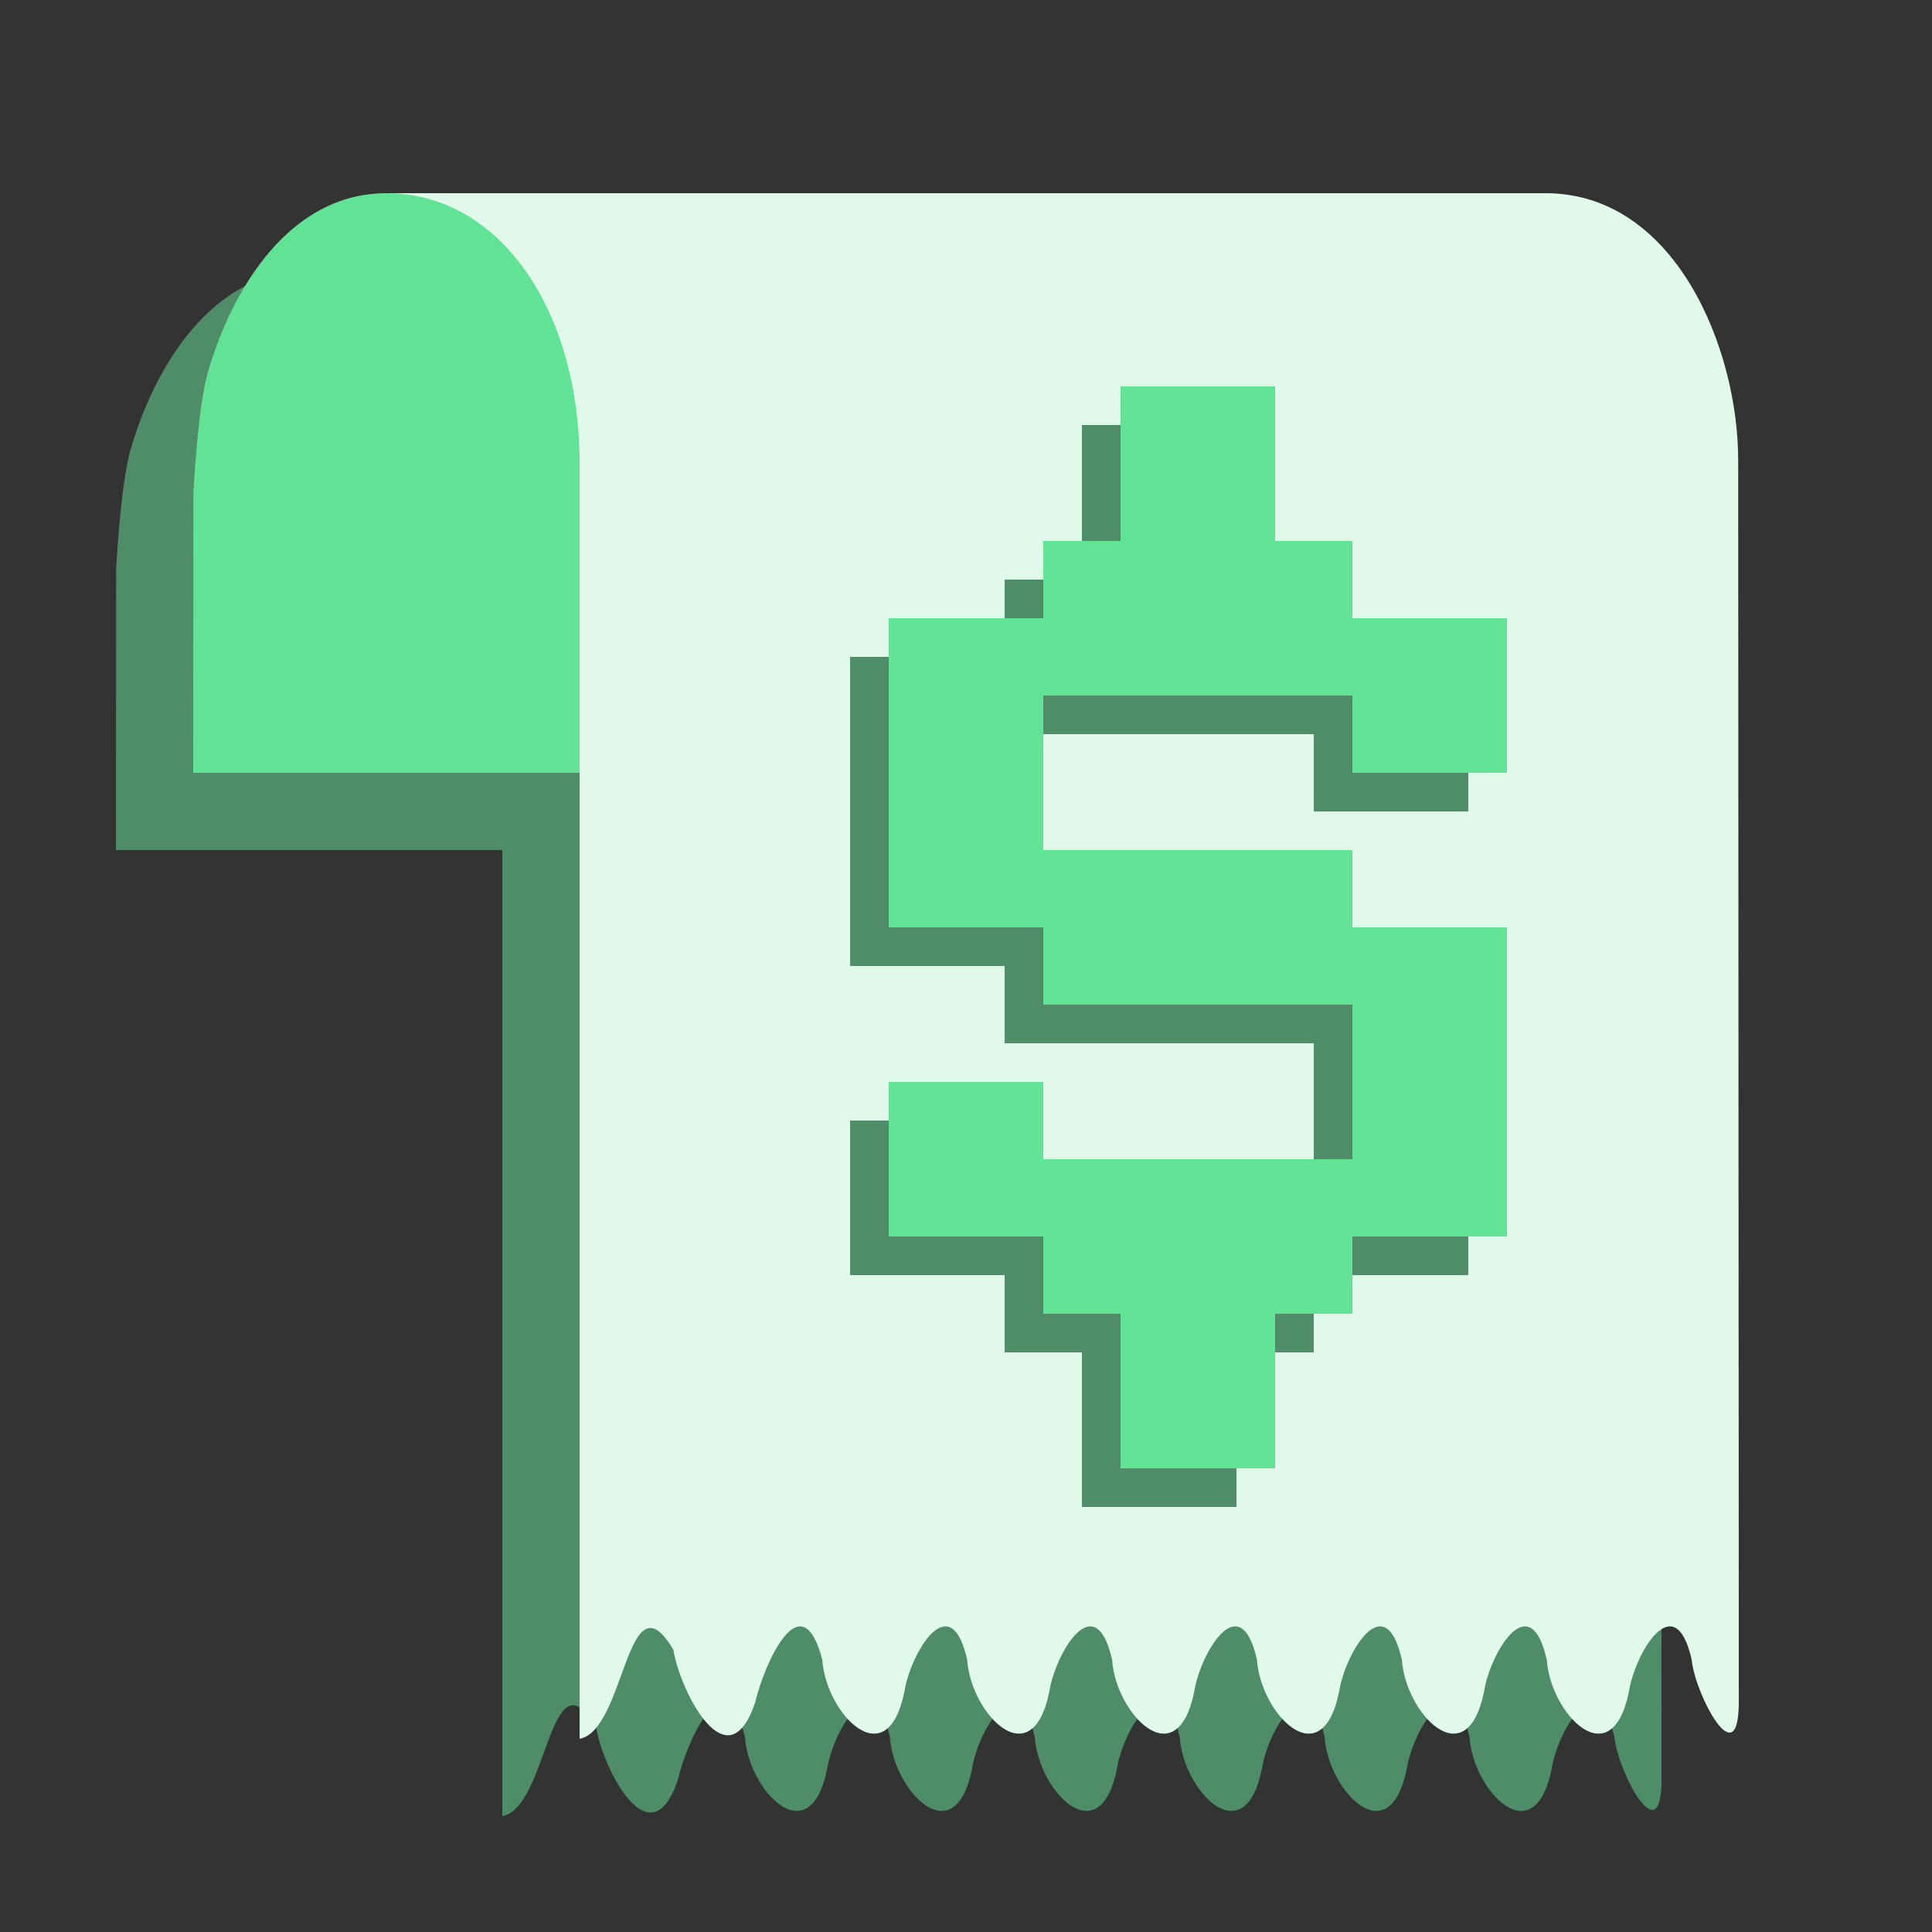 <?xml version="1.0" encoding="UTF-8" standalone="no"?>
<!-- Created with Inkscape (http://www.inkscape.org/) -->

<svg
   width="800"
   height="800"
   viewBox="0 0 211.667 211.667"
   version="1.1"
   id="svg1"
   inkscape:version="1.3 (0e150ed6c4, 2023-07-21)"
   sodipodi:docname="boleta_.svg"
   xmlns:inkscape="http://www.inkscape.org/namespaces/inkscape"
   xmlns:sodipodi="http://sodipodi.sourceforge.net/DTD/sodipodi-0.dtd"
   xmlns="http://www.w3.org/2000/svg"
   xmlns:svg="http://www.w3.org/2000/svg">
  <rect x="0" y="0" width="211.667" height="211.667" fill="#333333" stroke="none"/>
  <sodipodi:namedview
     id="namedview1"
     pagecolor="#ffffff"
     bordercolor="#999999"
     borderopacity="1"
     inkscape:showpageshadow="0"
     inkscape:pageopacity="0"
     inkscape:pagecheckerboard="0"
     inkscape:deskcolor="#d1d1d1"
     inkscape:document-units="px"
     showgrid="true"
     showguides="true"
     inkscape:zoom="0.49262679"
     inkscape:cx="376.5528"
     inkscape:cy="248.66695"
     inkscape:window-width="1536"
     inkscape:window-height="795"
     inkscape:window-x="0"
     inkscape:window-y="0"
     inkscape:window-maximized="1"
     inkscape:current-layer="layer1">
    <inkscape:grid
       id="grid1"
       units="px"
       originx="0"
       originy="0"
       spacingx="4.233"
       spacingy="4.233"
       empcolor="#0099e5"
       empopacity="0.302"
       color="#0099e5"
       opacity="0.078"
       empspacing="5"
       dotted="false"
       gridanglex="30"
       gridanglez="30"
       visible="true" />
  </sodipodi:namedview>
  <defs
     id="defs1" />
  <g
     inkscape:label="Capa 1"
     inkscape:groupmode="layer"
     id="layer1">
    <path
       id="path94"
       style="fill:#4e8d67;fill-opacity:1;stroke:none;stroke-width:4;stroke-linecap:round;stroke-linejoin:round;paint-order:markers fill stroke"
       d="m 33.867,29.633 c -10.6,0 -16.905,10.472 -19.556,19.6 -1.131,3.896 -1.59,13.232 -1.59,13.232 L 12.7,93.133 H 55.033 V 198.967 c 5.035,-0.919 5.154,-18.377 10.274,-9.754 0.725,4.541 5.951,14.819 8.973,5.736 0.883,-3.901 5.006,-13.511 7.338,-4.663 0.381,5.932 7.089,12.923 9.003,3.516 0.625,-4.108 5.008,-11.682 6.872,-3.516 0.381,5.932 7.089,12.923 9.003,3.516 0.625,-4.108 5.008,-11.682 6.872,-3.516 0.381,5.932 7.089,12.923 9.003,3.516 0.625,-4.108 5.008,-11.682 6.872,-3.516 0.381,5.932 7.089,12.923 9.003,3.516 0.625,-4.108 5.008,-11.682 6.872,-3.516 0.381,5.932 7.089,12.923 9.003,3.516 0.624,-4.108 5.008,-11.682 6.872,-3.516 0.381,5.932 7.089,12.923 9.003,3.516 0.625,-4.108 5.008,-11.682 6.872,-3.516 0.354,3.798 5.166,12.915 5.166,4.632 l -0.068,-136.025 c 0,-12.325 -6.945,-29.259 -21.099,-29.259 z" />
    <path
       d="m 42.333,21.167 c -10.6,0 -16.905,10.471 -19.556,19.6 -1.131,3.896 -1.59,13.233 -1.59,13.233 l -0.021,30.668 148.167,3e-6 v -63.5 z"
       style="fill:#61e294;fill-opacity:1;stroke:none;stroke-width:4;stroke-linecap:round;stroke-linejoin:round;paint-order:markers fill stroke"
       id="path66"
       sodipodi:nodetypes="ssccsss" />
    <path
       d="m 42.333,21.167 c 12.348,0 21.167,12.7 21.167,29.633 L 63.5,190.5 c 5.035,-0.919 5.153,-18.377 10.274,-9.754 0.725,4.541 5.951,14.819 8.973,5.736 0.883,-3.901 5.006,-13.511 7.338,-4.663 0.381,5.932 7.089,12.923 9.003,3.516 0.625,-4.108 5.008,-11.682 6.872,-3.516 0.381,5.932 7.089,12.923 9.003,3.516 0.625,-4.108 5.008,-11.682 6.872,-3.516 0.381,5.932 7.089,12.923 9.003,3.516 0.625,-4.108 5.008,-11.682 6.872,-3.516 0.381,5.932 7.09,12.923 9.003,3.516 0.625,-4.108 5.008,-11.682 6.872,-3.516 0.381,5.932 7.089,12.923 9.003,3.516 0.624,-4.108 5.008,-11.682 6.872,-3.516 0.381,5.932 7.089,12.923 9.003,3.516 0.625,-4.108 5.008,-11.682 6.872,-3.516 0.354,3.798 5.166,12.915 5.166,4.632 l -0.068,-136.025 c 0,-12.325 -6.945,-29.259 -21.099,-29.259 z"
       style="fill:#e1f9eb;fill-opacity:1;stroke:none;stroke-width:4;stroke-linecap:round;stroke-linejoin:round;paint-order:markers fill stroke"
       id="path79"
       sodipodi:nodetypes="cccccccccccccccccccccc" />
    <path
       id="rect80"
       style="fill:#4e8d67;fill-opacity:1;stroke:none;stroke-width:4;stroke-linecap:round;stroke-linejoin:round;paint-order:markers fill stroke"
       d="M 118.533 46.567 L 118.533 63.5 L 110.067 63.5 L 110.067 71.967 L 93.133 71.967 L 93.133 88.9 L 93.133 105.833 L 110.067 105.833 L 110.067 114.3 L 127 114.3 L 143.933 114.3 L 143.933 122.767 L 143.933 131.233 L 127 131.233 L 110.067 131.233 L 110.067 122.767 L 93.133 122.767 L 93.133 139.7 L 110.067 139.7 L 110.067 148.167 L 118.533 148.167 L 118.533 165.1 L 135.467 165.1 L 135.467 148.167 L 143.933 148.167 L 143.933 139.7 L 160.867 139.7 L 160.867 122.767 L 160.867 105.833 L 143.933 105.833 L 143.933 97.367 L 127 97.367 L 110.067 97.367 L 110.067 88.9 L 110.067 80.433 L 127 80.433 L 143.933 80.433 L 143.933 88.9 L 160.867 88.9 L 160.867 71.967 L 143.933 71.967 L 143.933 63.5 L 135.467 63.5 L 135.467 46.567 L 118.533 46.567 z " />
    <path
       id="rect66"
       style="fill:#61e294;fill-opacity:1;stroke:none;stroke-width:4;stroke-linecap:round;stroke-linejoin:round;paint-order:markers fill stroke"
       d="M 122.767 42.333 L 122.767 59.267 L 114.3 59.267 L 114.3 67.733 L 97.367 67.733 L 97.367 84.667 L 97.367 101.6 L 114.3 101.6 L 114.3 110.067 L 131.233 110.067 L 148.167 110.067 L 148.167 118.533 L 148.167 127 L 131.233 127 L 114.3 127 L 114.3 118.533 L 97.367 118.533 L 97.367 135.467 L 114.3 135.467 L 114.3 143.933 L 122.767 143.933 L 122.767 160.867 L 139.7 160.867 L 139.7 143.933 L 148.167 143.933 L 148.167 135.467 L 165.1 135.467 L 165.1 118.533 L 165.1 101.6 L 148.167 101.6 L 148.167 93.133 L 131.233 93.133 L 114.3 93.133 L 114.3 84.667 L 114.3 76.2 L 131.233 76.2 L 148.167 76.2 L 148.167 84.667 L 165.1 84.667 L 165.1 67.733 L 148.167 67.733 L 148.167 59.267 L 139.7 59.267 L 139.7 42.333 L 122.767 42.333 z " />
  </g>
</svg>
